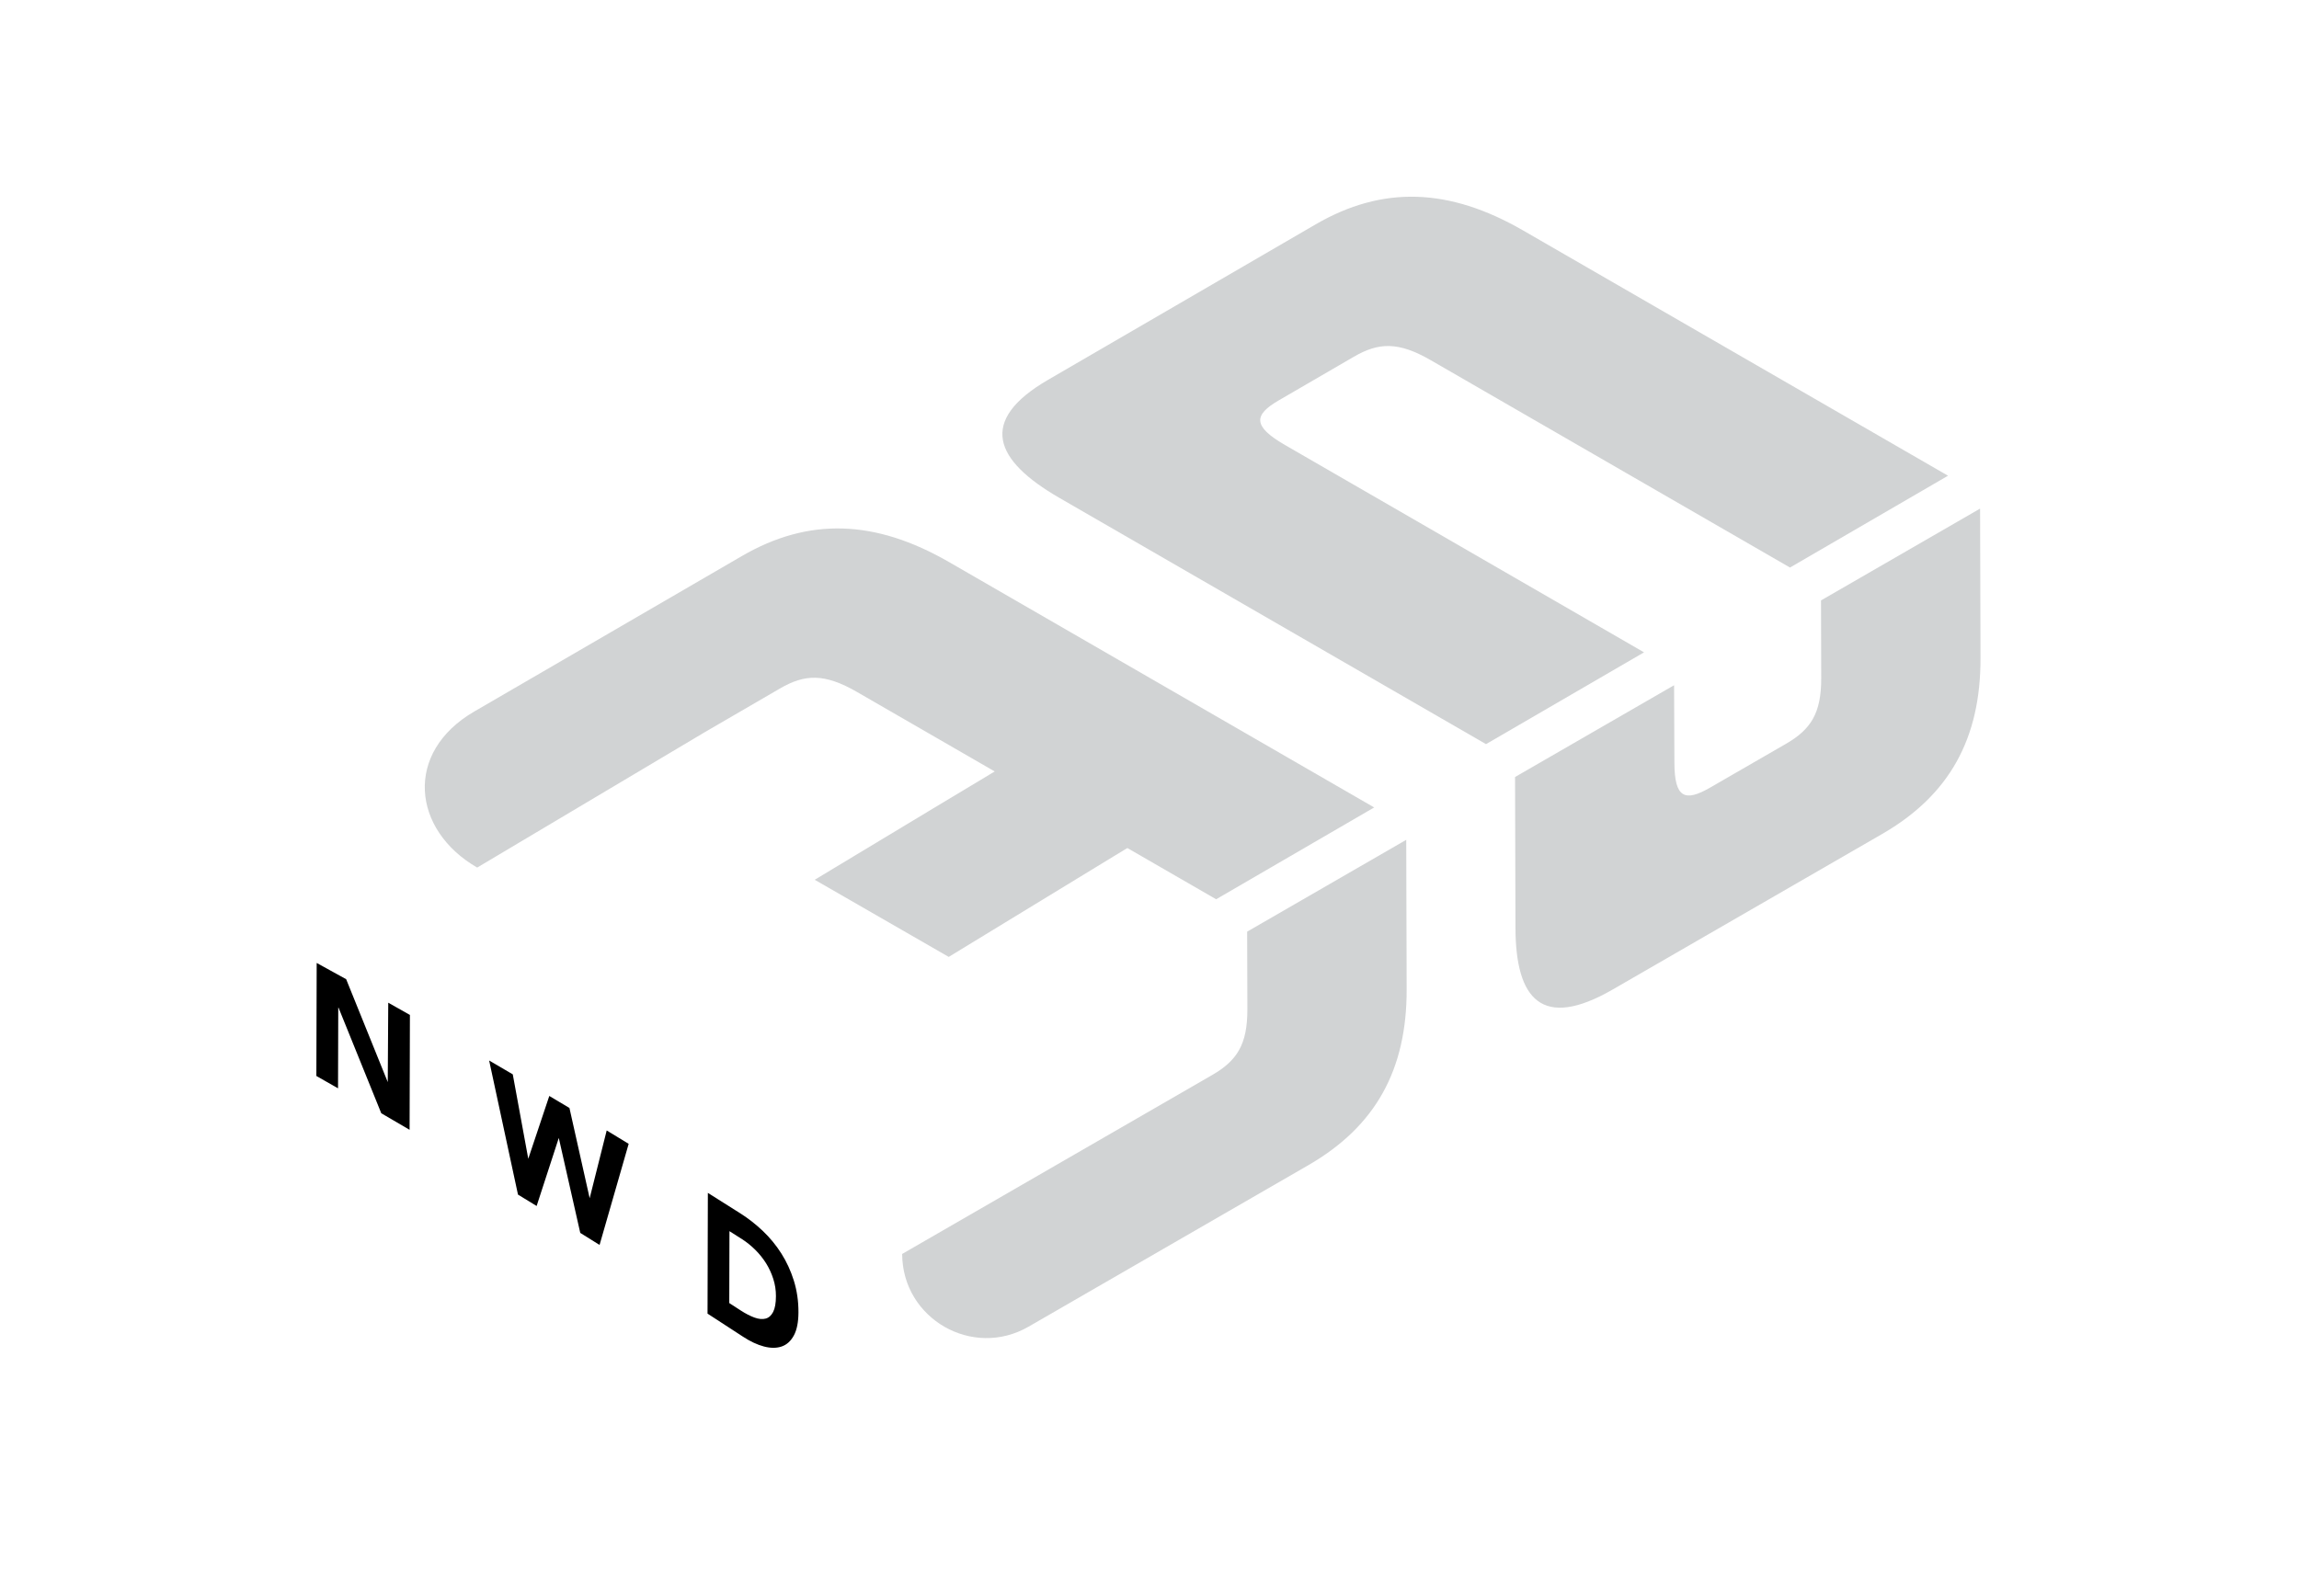<?xml version="1.0" encoding="UTF-8"?>
<svg width="720px" height="500px" viewBox="0 0 720 500" version="1.1" xmlns="http://www.w3.org/2000/svg" xmlns:xlink="http://www.w3.org/1999/xlink">
    <title>Countdown-30</title>
    <g id="V3-Desktop" stroke="none" stroke-width="1" fill="none" fill-rule="evenodd">
        <g id="NWD50-Landing-V3-Splash3-30" transform="translate(-360, -200)">
            <g id="Countdown-30" transform="translate(360, 200)">
                <polygon id="Fill-1" fill-opacity="0" fill="#FFFFFF" points="0 500 720 500 720 0 0 0"></polygon>
                <polygon id="Fill-2" fill="#000000" points="121.437 338.981 108.409 306.745 99.179 301.655 99.079 337.06 105.865 340.931 105.936 315.635 106.031 315.688 119.407 348.744 128.277 353.926 128.377 317.944 121.592 314.11"></polygon>
                <polygon id="Fill-3" fill="#000000" points="184.671 375.358 178.34 347.093 172.028 343.322 165.443 363 160.589 336.553 153.188 332.218 162.223 374.225 168.061 377.79 175.001 356.476 181.727 386.223 187.773 389.993 196.886 358.322 190.006 354.13"></polygon>
                <g id="Group-16" transform="translate(133, 61.556)">
                    <path d="M109.141,349.409 C108.568,350.531 107.797,351.239 106.799,351.505 C105.812,351.777 104.645,351.673 103.298,351.193 C101.951,350.703 100.491,349.951 98.918,348.928 L95.392,346.641 L95.452,324.12 L99.461,326.674 C100.882,327.582 102.237,328.684 103.524,329.955 C104.812,331.228 105.938,332.634 106.893,334.142 C107.847,335.664 108.603,337.294 109.168,339.05 C109.733,340.807 110.013,342.614 110.008,344.485 C110.002,346.649 109.713,348.287 109.141,349.409 M115.621,339.628 C114.652,336.541 113.349,333.702 111.694,331.1 C110.05,328.509 108.11,326.157 105.894,324.045 C103.678,321.949 101.338,320.12 98.874,318.556 L88.687,312.13 L88.586,349.952 L99.684,357.174 C101.977,358.676 104.168,359.703 106.254,360.252 C108.351,360.797 110.193,360.797 111.798,360.253 C113.395,359.701 114.67,358.548 115.614,356.807 C116.569,355.059 117.049,352.632 117.058,349.527 C117.067,346.02 116.581,342.712 115.621,339.628" id="Fill-4" fill="#000000"></path>
                    <path d="M269.435,77.846 C259.238,71.959 259.648,68.417 267.449,63.884 C268.238,63.426 283.226,54.715 290.999,50.198 C298.78,45.676 304.922,45.411 315.118,51.298 C320.474,54.39 427.589,116.232 427.589,116.232 L477.083,87.469 C477.083,87.469 356.134,17.638 343.986,10.625 C320.779,-2.774 299.963,-3.434 279.041,8.725 C258.128,20.877 217.244,44.637 195.232,57.429 C173.173,70.248 178.394,82.645 198.787,94.419 C210.278,101.053 332.391,171.555 332.391,171.555 L381.877,142.797 C381.877,142.797 273.203,80.023 269.435,77.846" id="Fill-6" fill="#D1D3D4"></path>
                    <path d="M164.121,238.207 C165.64,237.324 223.616,201.868 226.831,200 L204.378,164.672 C193.828,170.803 122.152,214.043 122.152,214.043 L164.121,238.207 Z" id="Fill-8" fill="#D1D3D4"></path>
                    <path d="M487.121,97.771 L437.302,126.534 C437.302,126.534 437.371,150.635 437.371,150.829 C437.403,161.942 434.1,166.969 426.268,171.491 C418.445,176.008 403.357,184.718 402.563,185.177 C394.712,189.71 391.42,188.49 391.389,177.377 C391.389,177.536 391.292,153.098 391.292,153.098 L341.482,181.856 C341.482,181.856 341.581,216.66 341.616,229.185 C341.68,251.422 349.872,261.234 372.075,248.415 C394.232,235.623 435.383,211.864 456.433,199.711 C477.491,187.554 487.325,169.848 487.254,144.551 C487.216,131.314 487.121,97.771 487.121,97.771" id="Fill-10" fill="#D1D3D4"></path>
                    <path d="M257.585,230.294 C257.585,230.294 257.653,254.396 257.653,254.589 C257.685,265.702 254.382,270.729 246.55,275.251 C243.314,277.119 149.538,331.26 149.538,331.26 C149.596,351.544 171.558,364.184 189.124,354.042 C223.96,333.93 270.211,307.227 276.724,303.466 C297.774,291.313 307.608,273.608 307.537,248.311 C307.499,235.074 307.404,201.531 307.404,201.531 L257.585,230.294 Z" id="Fill-12" fill="#D1D3D4"></path>
                    <path d="M16.444,210.222 C-3.948,198.448 -6.545,174.166 15.514,161.346 C37.527,148.555 78.411,124.795 99.323,112.642 C120.245,100.484 141.062,101.144 164.268,114.543 C176.416,121.556 297.366,191.387 297.366,191.387 L247.871,220.15 C247.871,220.15 140.757,158.308 135.4,155.215 C125.204,149.328 119.063,149.594 111.281,154.116 C103.509,158.633 88.52,167.343 87.732,167.802 L16.444,210.222" id="Fill-14" fill="#D1D3D4"></path>
                </g>
            </g>
        </g>
    </g>
</svg>